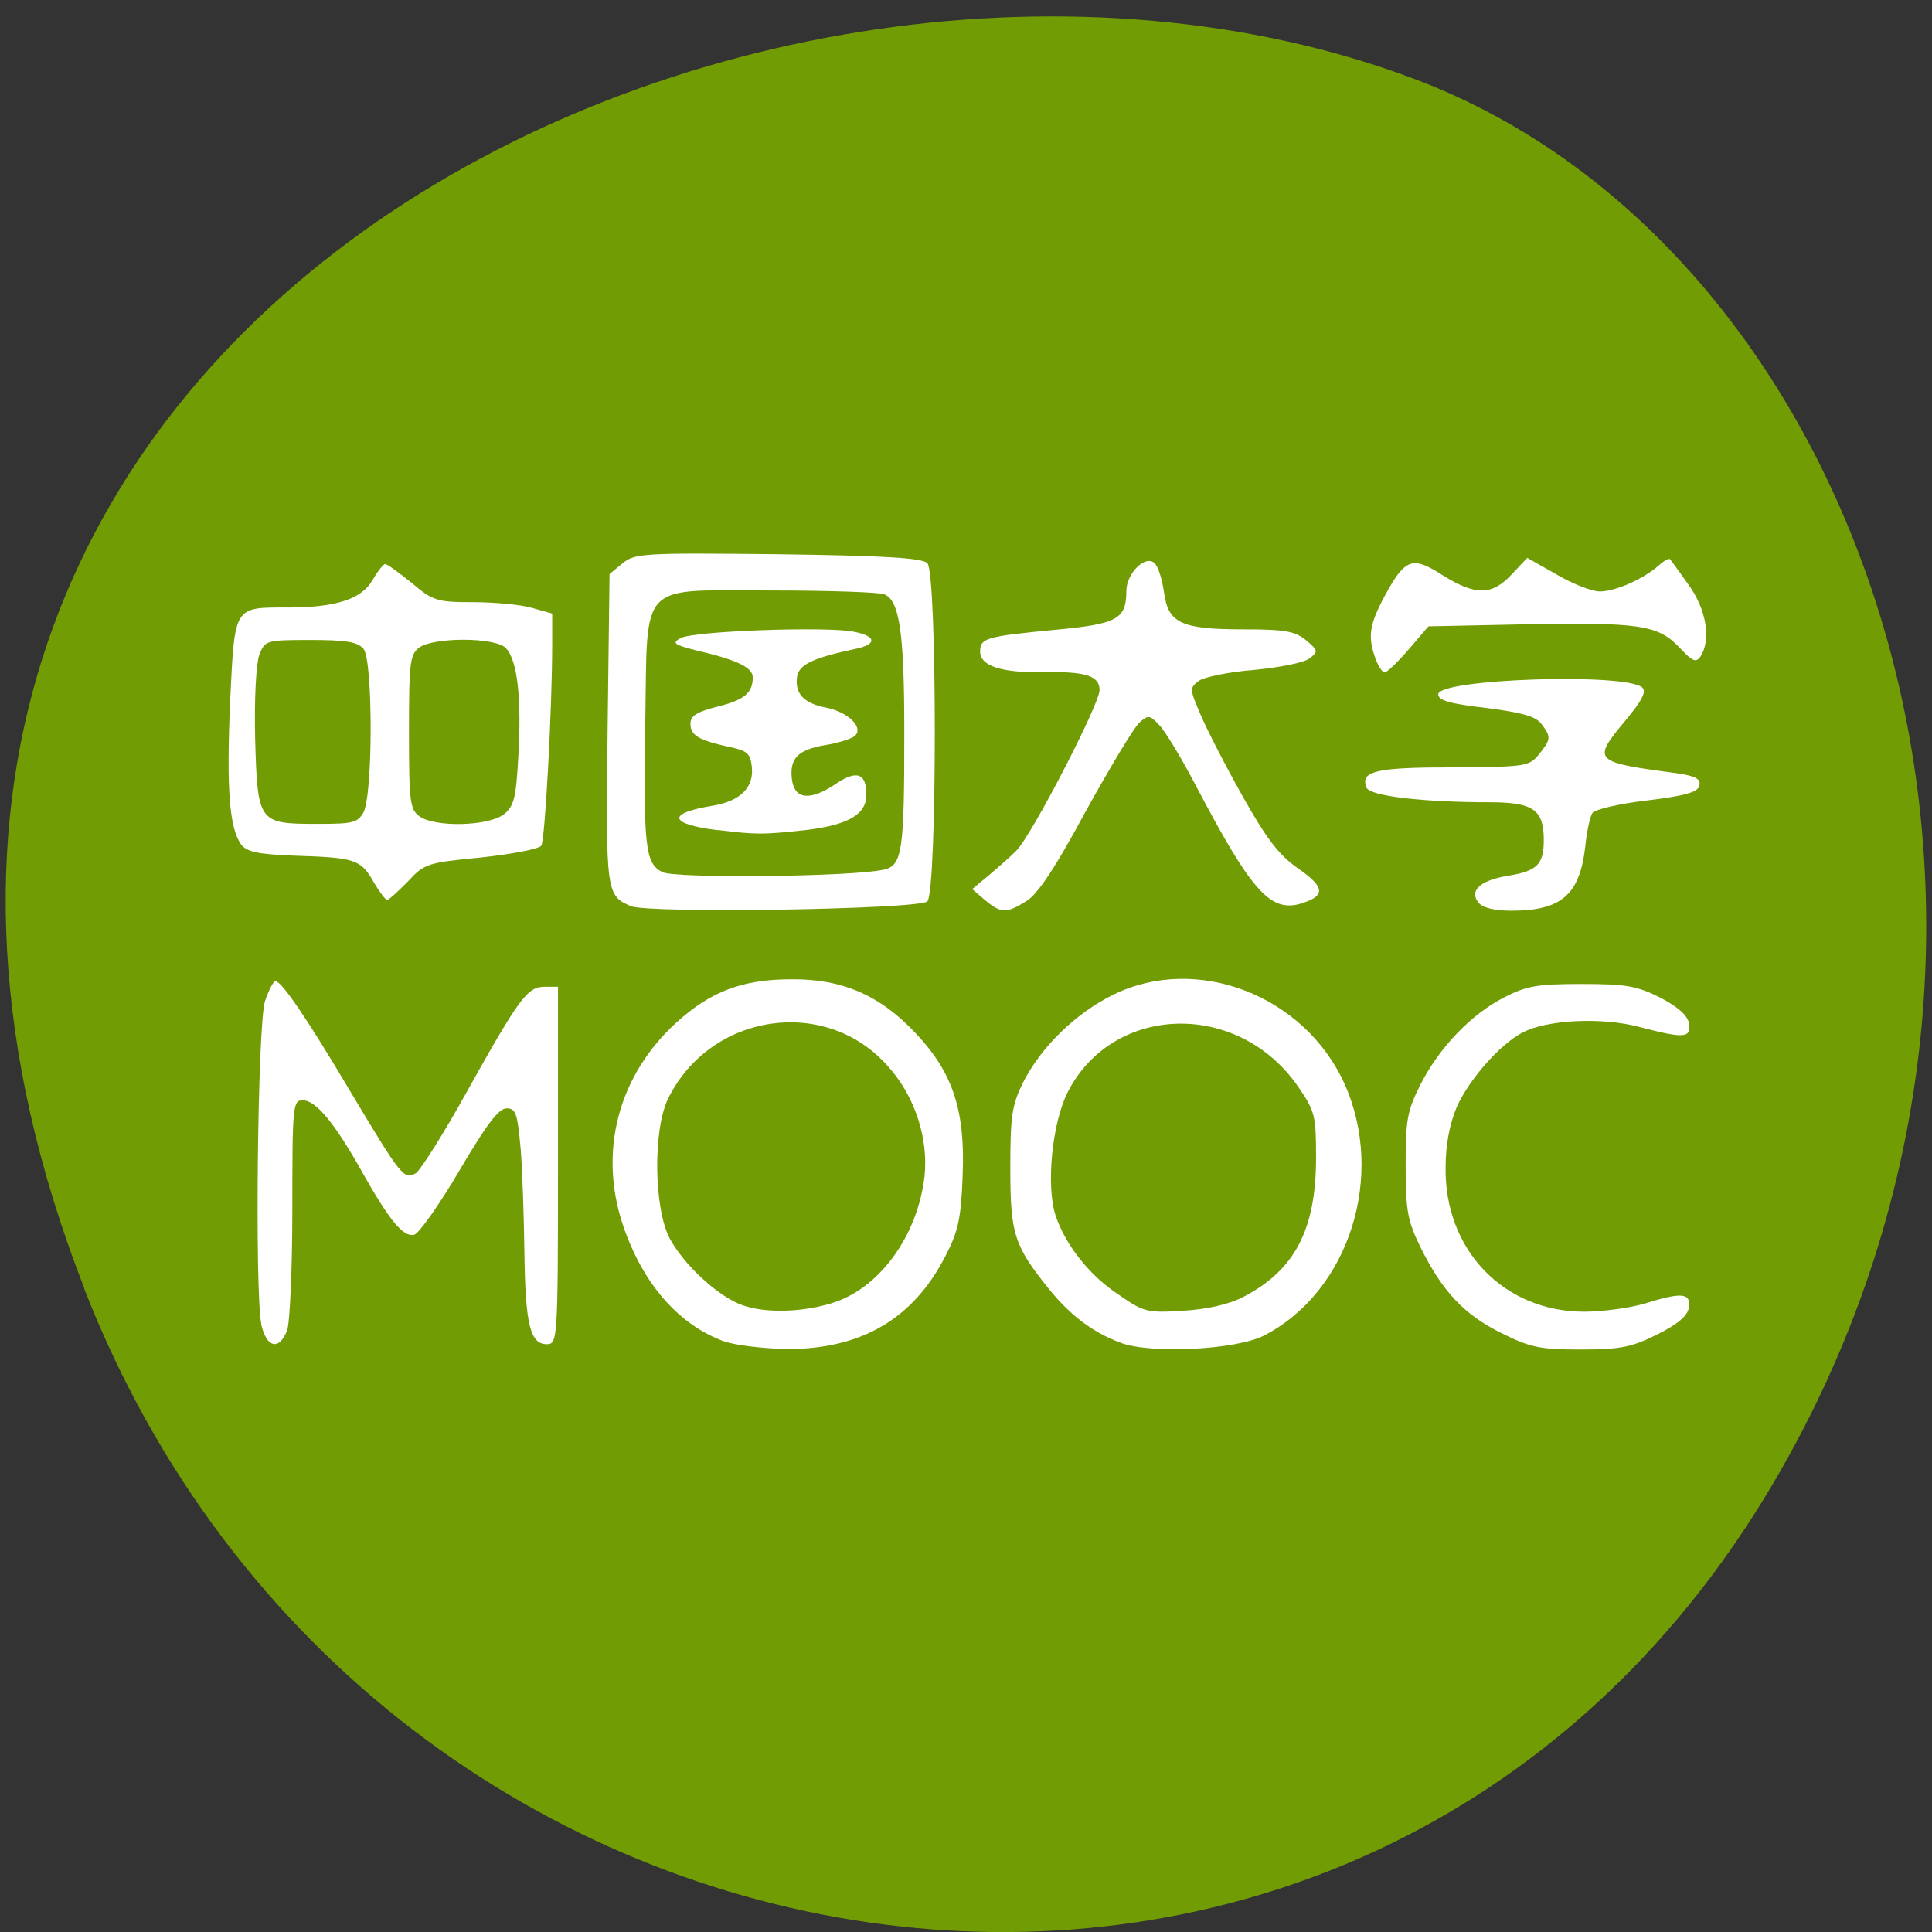 <svg xmlns="http://www.w3.org/2000/svg" viewBox="0 0 16 16"><rect x="0" y="0" width="16" height="16" fill="#333333" stroke="none"/><path d="m 0.699 10.672 c -3.105 -7.965 5.598 -12.05 11.01 -10.02 c 3.781 1.418 5.668 7.06 2.98 11.625 c -3.387 5.762 -11.598 4.535 -13.992 -1.605" fill="#729c03"/><g fill="#fff"><path d="m 3.09 7.297 c -0.105 -0.18 -0.148 -0.195 -0.66 -0.211 c -0.297 -0.012 -0.387 -0.031 -0.434 -0.094 c -0.098 -0.137 -0.121 -0.469 -0.09 -1.188 c 0.039 -0.793 0.027 -0.773 0.48 -0.773 c 0.398 0 0.609 -0.07 0.699 -0.227 c 0.043 -0.074 0.09 -0.133 0.105 -0.133 c 0.016 0 0.113 0.07 0.219 0.156 c 0.176 0.148 0.207 0.16 0.508 0.16 c 0.176 0 0.395 0.02 0.488 0.047 l 0.168 0.047 v 0.258 c 0 0.516 -0.059 1.617 -0.09 1.664 c -0.016 0.027 -0.238 0.07 -0.496 0.098 c -0.449 0.043 -0.473 0.051 -0.609 0.199 c -0.082 0.082 -0.156 0.152 -0.172 0.152 c -0.016 0 -0.066 -0.07 -0.117 -0.156 m -0.078 -0.57 c 0.078 -0.152 0.078 -1.254 0 -1.352 c -0.051 -0.059 -0.145 -0.074 -0.441 -0.074 c -0.367 0 -0.375 0.004 -0.422 0.121 c -0.027 0.074 -0.043 0.363 -0.035 0.699 c 0.02 0.695 0.027 0.703 0.516 0.703 c 0.293 0 0.332 -0.008 0.383 -0.098 m 1.16 0.02 c 0.086 -0.07 0.102 -0.137 0.121 -0.488 c 0.027 -0.477 -0.008 -0.793 -0.105 -0.891 c -0.09 -0.09 -0.594 -0.09 -0.715 -0.004 c -0.078 0.059 -0.086 0.121 -0.086 0.699 c 0 0.578 0.008 0.641 0.086 0.699 c 0.129 0.094 0.574 0.082 0.699 -0.016"/><path d="m 5.941 6.875 c -0.406 -0.051 -0.422 -0.141 -0.035 -0.203 c 0.227 -0.039 0.34 -0.152 0.32 -0.324 c -0.012 -0.109 -0.039 -0.133 -0.195 -0.164 c -0.246 -0.055 -0.313 -0.094 -0.313 -0.191 c 0 -0.066 0.055 -0.098 0.223 -0.141 c 0.223 -0.055 0.293 -0.113 0.293 -0.242 c 0 -0.082 -0.129 -0.145 -0.465 -0.223 c -0.188 -0.047 -0.207 -0.063 -0.133 -0.102 c 0.098 -0.059 1.195 -0.098 1.426 -0.055 c 0.191 0.035 0.207 0.102 0.035 0.141 c -0.371 0.078 -0.48 0.133 -0.496 0.234 c -0.02 0.137 0.055 0.219 0.234 0.254 c 0.188 0.035 0.324 0.168 0.242 0.238 c -0.031 0.023 -0.145 0.059 -0.246 0.074 c -0.223 0.039 -0.293 0.109 -0.273 0.281 c 0.02 0.168 0.148 0.184 0.359 0.043 c 0.176 -0.121 0.258 -0.094 0.258 0.086 c 0 0.164 -0.148 0.25 -0.5 0.293 c -0.363 0.039 -0.406 0.039 -0.73 0"/><path d="m 5.223 7.504 c -0.203 -0.09 -0.207 -0.109 -0.191 -1.465 l 0.016 -1.285 l 0.109 -0.09 c 0.102 -0.082 0.168 -0.086 1.285 -0.074 c 0.895 0.012 1.195 0.031 1.238 0.074 c 0.082 0.082 0.082 2.715 0 2.801 c -0.07 0.066 -2.305 0.102 -2.457 0.039 m 2.094 -0.301 c 0.156 -0.035 0.172 -0.148 0.172 -1.141 c 0 -0.82 -0.039 -1.094 -0.168 -1.141 c -0.039 -0.016 -0.457 -0.031 -0.926 -0.031 c -1.121 0 -1.031 -0.094 -1.051 1.094 c -0.016 1.031 0 1.168 0.141 1.238 c 0.102 0.055 1.586 0.039 1.832 -0.02"/><path d="m 8.156 7.453 l -0.105 -0.09 l 0.137 -0.113 c 0.074 -0.063 0.176 -0.152 0.227 -0.203 c 0.125 -0.121 0.691 -1.215 0.691 -1.332 c 0 -0.121 -0.121 -0.156 -0.477 -0.148 c -0.336 0.004 -0.512 -0.051 -0.512 -0.172 c 0 -0.113 0.055 -0.125 0.629 -0.18 c 0.508 -0.047 0.582 -0.09 0.582 -0.32 c 0 -0.148 0.16 -0.305 0.234 -0.23 c 0.031 0.027 0.063 0.137 0.078 0.242 c 0.035 0.254 0.141 0.305 0.66 0.305 c 0.344 0 0.426 0.016 0.516 0.09 c 0.102 0.086 0.102 0.094 0.027 0.152 c -0.047 0.035 -0.25 0.074 -0.457 0.094 c -0.207 0.016 -0.414 0.059 -0.457 0.09 c -0.078 0.059 -0.078 0.066 0.012 0.277 c 0.051 0.121 0.207 0.426 0.348 0.676 c 0.199 0.355 0.301 0.488 0.457 0.598 c 0.219 0.152 0.234 0.223 0.055 0.285 c -0.273 0.098 -0.426 -0.07 -0.906 -0.984 c -0.117 -0.223 -0.25 -0.441 -0.297 -0.488 c -0.078 -0.082 -0.09 -0.082 -0.164 -0.016 c -0.043 0.039 -0.242 0.371 -0.441 0.73 c -0.25 0.465 -0.398 0.688 -0.492 0.746 c -0.168 0.105 -0.211 0.102 -0.344 -0.008"/><path d="m 11.391 5.453 c -0.066 -0.18 -0.051 -0.281 0.078 -0.52 c 0.168 -0.309 0.227 -0.332 0.48 -0.168 c 0.27 0.168 0.406 0.168 0.57 -0.008 l 0.129 -0.137 l 0.242 0.137 c 0.133 0.078 0.293 0.141 0.359 0.141 c 0.129 0 0.359 -0.102 0.488 -0.215 c 0.043 -0.039 0.086 -0.063 0.094 -0.051 c 0.008 0.008 0.078 0.105 0.156 0.215 c 0.145 0.203 0.184 0.449 0.098 0.586 c -0.039 0.059 -0.066 0.047 -0.18 -0.074 c -0.176 -0.184 -0.328 -0.207 -1.305 -0.188 l -0.77 0.016 l -0.164 0.191 c -0.09 0.105 -0.18 0.191 -0.199 0.191 c -0.02 0 -0.051 -0.051 -0.078 -0.117"/><path d="m 12.246 7.477 c -0.082 -0.098 0.008 -0.184 0.234 -0.223 c 0.25 -0.039 0.305 -0.094 0.305 -0.297 c 0 -0.25 -0.086 -0.313 -0.445 -0.313 c -0.551 0 -0.996 -0.051 -1.023 -0.121 c -0.055 -0.137 0.074 -0.168 0.711 -0.168 c 0.609 -0.004 0.633 -0.008 0.715 -0.105 c 0.102 -0.129 0.105 -0.145 0.023 -0.254 c -0.047 -0.063 -0.156 -0.094 -0.457 -0.133 c -0.305 -0.035 -0.398 -0.063 -0.398 -0.113 c 0 -0.129 1.566 -0.18 1.691 -0.055 c 0.035 0.035 -0.008 0.113 -0.145 0.277 c -0.273 0.328 -0.262 0.34 0.418 0.43 c 0.164 0.023 0.211 0.047 0.199 0.102 c -0.008 0.055 -0.113 0.086 -0.434 0.125 c -0.23 0.027 -0.434 0.074 -0.453 0.105 c -0.02 0.031 -0.047 0.156 -0.059 0.281 c -0.047 0.398 -0.199 0.527 -0.613 0.527 c -0.137 0 -0.234 -0.023 -0.27 -0.066"/><path d="m 12.434 11.04 c -0.309 -0.152 -0.492 -0.348 -0.672 -0.715 c -0.105 -0.215 -0.121 -0.301 -0.121 -0.672 c 0 -0.379 0.012 -0.453 0.125 -0.676 c 0.156 -0.305 0.422 -0.582 0.695 -0.719 c 0.18 -0.094 0.277 -0.109 0.637 -0.109 c 0.371 0 0.457 0.016 0.652 0.113 c 0.148 0.078 0.227 0.148 0.238 0.215 c 0.016 0.121 -0.039 0.125 -0.414 0.027 c -0.309 -0.082 -0.766 -0.059 -0.965 0.047 c -0.188 0.098 -0.441 0.387 -0.543 0.613 c -0.059 0.137 -0.094 0.313 -0.094 0.5 c -0.012 0.684 0.48 1.199 1.148 1.199 c 0.152 0 0.375 -0.031 0.496 -0.066 c 0.313 -0.098 0.387 -0.09 0.371 0.031 c -0.012 0.07 -0.09 0.137 -0.262 0.223 c -0.211 0.105 -0.301 0.125 -0.633 0.125 c -0.34 0 -0.418 -0.016 -0.66 -0.137"/><path d="m 9.281 11.12 c -0.227 -0.082 -0.418 -0.227 -0.594 -0.445 c -0.289 -0.359 -0.32 -0.457 -0.32 -0.996 c 0 -0.43 0.012 -0.523 0.102 -0.707 c 0.148 -0.297 0.434 -0.578 0.75 -0.734 c 0.691 -0.34 1.582 0.004 1.914 0.734 c 0.344 0.762 0.043 1.719 -0.66 2.086 c -0.227 0.121 -0.941 0.156 -1.191 0.063 m 1.012 -0.379 c 0.43 -0.223 0.605 -0.559 0.605 -1.156 c 0 -0.344 -0.008 -0.383 -0.148 -0.586 c -0.492 -0.715 -1.527 -0.691 -1.906 0.039 c -0.133 0.258 -0.184 0.785 -0.102 1.031 c 0.082 0.242 0.281 0.496 0.527 0.656 c 0.203 0.141 0.234 0.148 0.531 0.129 c 0.199 -0.012 0.383 -0.055 0.492 -0.113"/><path d="m 6 11.11 c -0.379 -0.137 -0.676 -0.477 -0.84 -0.961 c -0.207 -0.613 -0.039 -1.246 0.445 -1.684 c 0.281 -0.254 0.543 -0.355 0.949 -0.355 c 0.422 -0.004 0.738 0.133 1.035 0.453 c 0.305 0.324 0.406 0.641 0.383 1.176 c -0.012 0.352 -0.039 0.465 -0.141 0.66 c -0.266 0.523 -0.699 0.777 -1.32 0.773 c -0.188 -0.004 -0.422 -0.031 -0.512 -0.063 m 0.887 -0.316 c 0.391 -0.117 0.711 -0.551 0.77 -1.047 c 0.035 -0.313 -0.078 -0.668 -0.301 -0.914 c -0.512 -0.586 -1.469 -0.445 -1.82 0.262 c -0.129 0.258 -0.121 0.914 0.012 1.164 c 0.113 0.207 0.367 0.449 0.57 0.539 c 0.184 0.078 0.496 0.078 0.77 -0.004"/><path d="m 2.164 10.965 c -0.055 -0.27 -0.031 -2.492 0.031 -2.676 c 0.031 -0.09 0.07 -0.164 0.086 -0.164 c 0.051 0 0.266 0.316 0.625 0.922 c 0.418 0.699 0.441 0.727 0.539 0.668 c 0.039 -0.027 0.23 -0.328 0.418 -0.668 c 0.434 -0.777 0.504 -0.875 0.645 -0.875 h 0.113 v 1.48 c 0 1.457 -0.004 1.48 -0.094 1.48 c -0.137 0 -0.176 -0.168 -0.184 -0.754 c -0.004 -0.289 -0.016 -0.676 -0.031 -0.863 c -0.027 -0.293 -0.039 -0.336 -0.117 -0.336 c -0.066 0 -0.168 0.137 -0.391 0.516 c -0.168 0.285 -0.336 0.523 -0.375 0.531 c -0.09 0.02 -0.203 -0.117 -0.43 -0.52 c -0.227 -0.406 -0.383 -0.594 -0.492 -0.594 c -0.082 0 -0.086 0.043 -0.086 0.895 c 0 0.492 -0.02 0.945 -0.043 1.01 c -0.066 0.172 -0.172 0.145 -0.215 -0.051"/></g></svg>